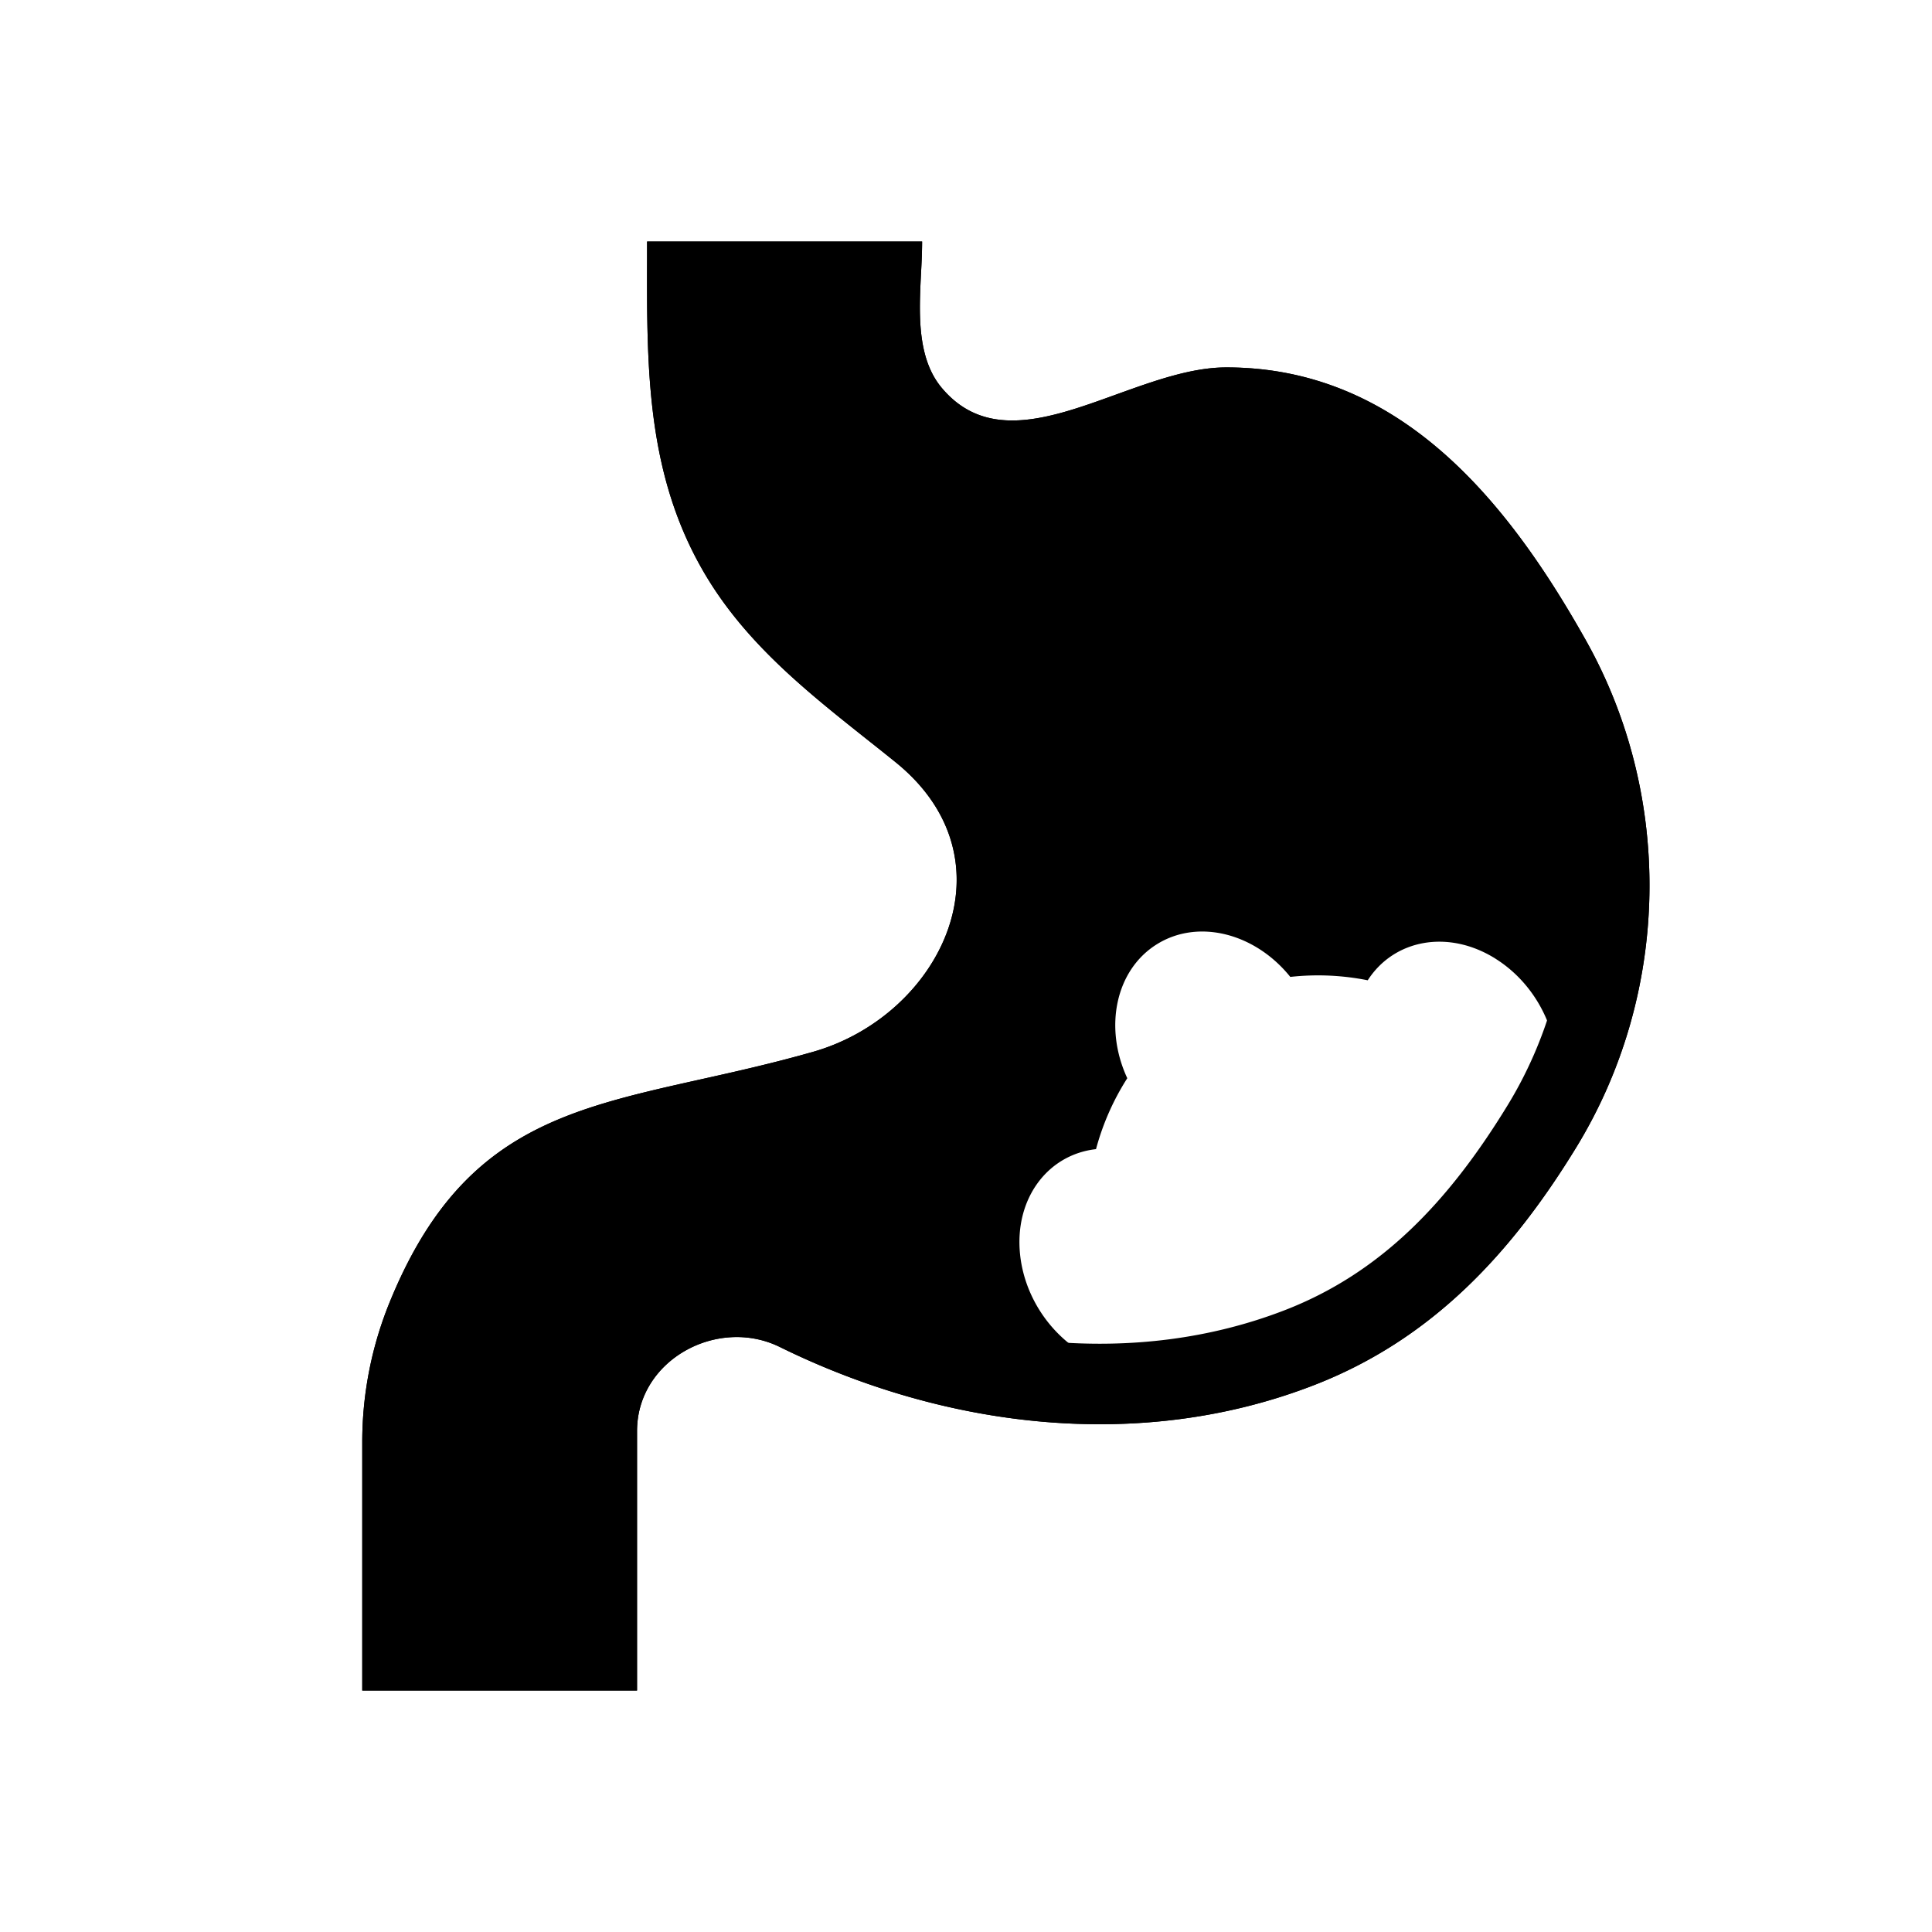 <svg xmlns="http://www.w3.org/2000/svg" width="3em" height="3em" viewBox="0 0 48 48"><g fill="currentColor" fill-rule="evenodd" clip-rule="evenodd"><path d="M22.91 6h-6.834v.464c-.006 2.732-.01 5.365 1.45 7.82c1.016 1.707 2.527 2.906 4.05 4.115q.336.265.67.534c3.02 2.437 1.13 6.294-2.048 7.2c-.983.28-1.911.488-2.783.682c-3.447.768-6.017 1.34-7.728 5.523A9.2 9.2 0 0 0 9 35.822V42h6.827v-6.446c0-1.769 2.001-2.85 3.55-2.087c4.058 1.998 8.918 2.634 13.27.946c2.938-1.139 4.914-3.291 6.515-5.907c2.337-3.82 2.43-8.701.235-12.604c-1.923-3.421-4.598-6.774-8.929-6.774c-.872 0-1.81.34-2.735.673c-1.628.59-3.215 1.163-4.33-.158c-.627-.741-.57-1.866-.52-2.865c.014-.272.027-.535.026-.778m14.248 17.82c1.171.735 1.76 2.203 1.427 3.424c1.147 1.428-5.024 4.782-8.44 6.639c-.82.445-1.482.804-1.845 1.03a9 9 0 0 1-.518-.957c-1.242-.242-2.298-1.42-2.438-2.796s.683-2.474 1.887-2.61a6.3 6.3 0 0 1 .777-1.762c-.586-1.26-.293-2.69.738-3.33s2.442-.27 3.312.813a6.3 6.3 0 0 1 1.924.084c.655-1.019 2.005-1.271 3.176-.536"/><path d="M39.162 28.506c2.337-3.82 2.43-8.701.235-12.604c-1.923-3.421-4.598-6.774-8.929-6.774c-.872 0-1.81.34-2.735.673c-1.628.59-3.215 1.163-4.33-.158c-.377-.446-.507-1.03-.54-1.643c-.02-.406 0-.824.02-1.222A16 16 0 0 0 22.91 6h-6.833v.464q-.002.462 0 .92q0 .309.006.616c.039 2.184.26 4.293 1.445 6.284c1.015 1.707 2.526 2.906 4.05 4.115q.335.265.668.534c3.021 2.437 1.13 6.294-2.047 7.2c-.983.28-1.911.488-2.783.682c-3.447.768-6.017 1.34-7.728 5.523A9.2 9.2 0 0 0 9 35.822V42h6.827v-6.446c0-1.769 2.001-2.85 3.55-2.087c4.058 1.998 8.918 2.634 13.27.946c2.938-1.139 4.914-3.291 6.515-5.907M13.827 40v-4.446c0-3.44 3.73-5.212 6.433-3.881c3.675 1.809 7.945 2.318 11.665.876c2.377-.922 4.057-2.678 5.53-5.087c1.96-3.203 2.038-7.31.199-10.58c-1.898-3.376-4.063-5.754-7.186-5.754c-.275 0-.662.078-1.25.272c-.257.084-.516.178-.807.283l-.097.035c-.317.115-.673.242-1.033.354c-.69.215-1.596.44-2.55.357c-1.055-.093-2.06-.553-2.856-1.495c-.825-.977-.982-2.14-1.013-2.934h-2.776c.04 2.058.233 3.705 1.16 5.261c.814 1.37 2.013 2.325 3.56 3.56q.336.266.695.555c2.187 1.765 2.7 4.238 1.93 6.402c-.723 2.027-2.512 3.659-4.684 4.278c-1.046.299-2.044.521-2.919.716l-.585.13c-1.04.237-1.856.448-2.562.739c-1.235.51-2.265 1.307-3.143 3.454A7.2 7.2 0 0 0 11 35.822V40z"/></g></svg>